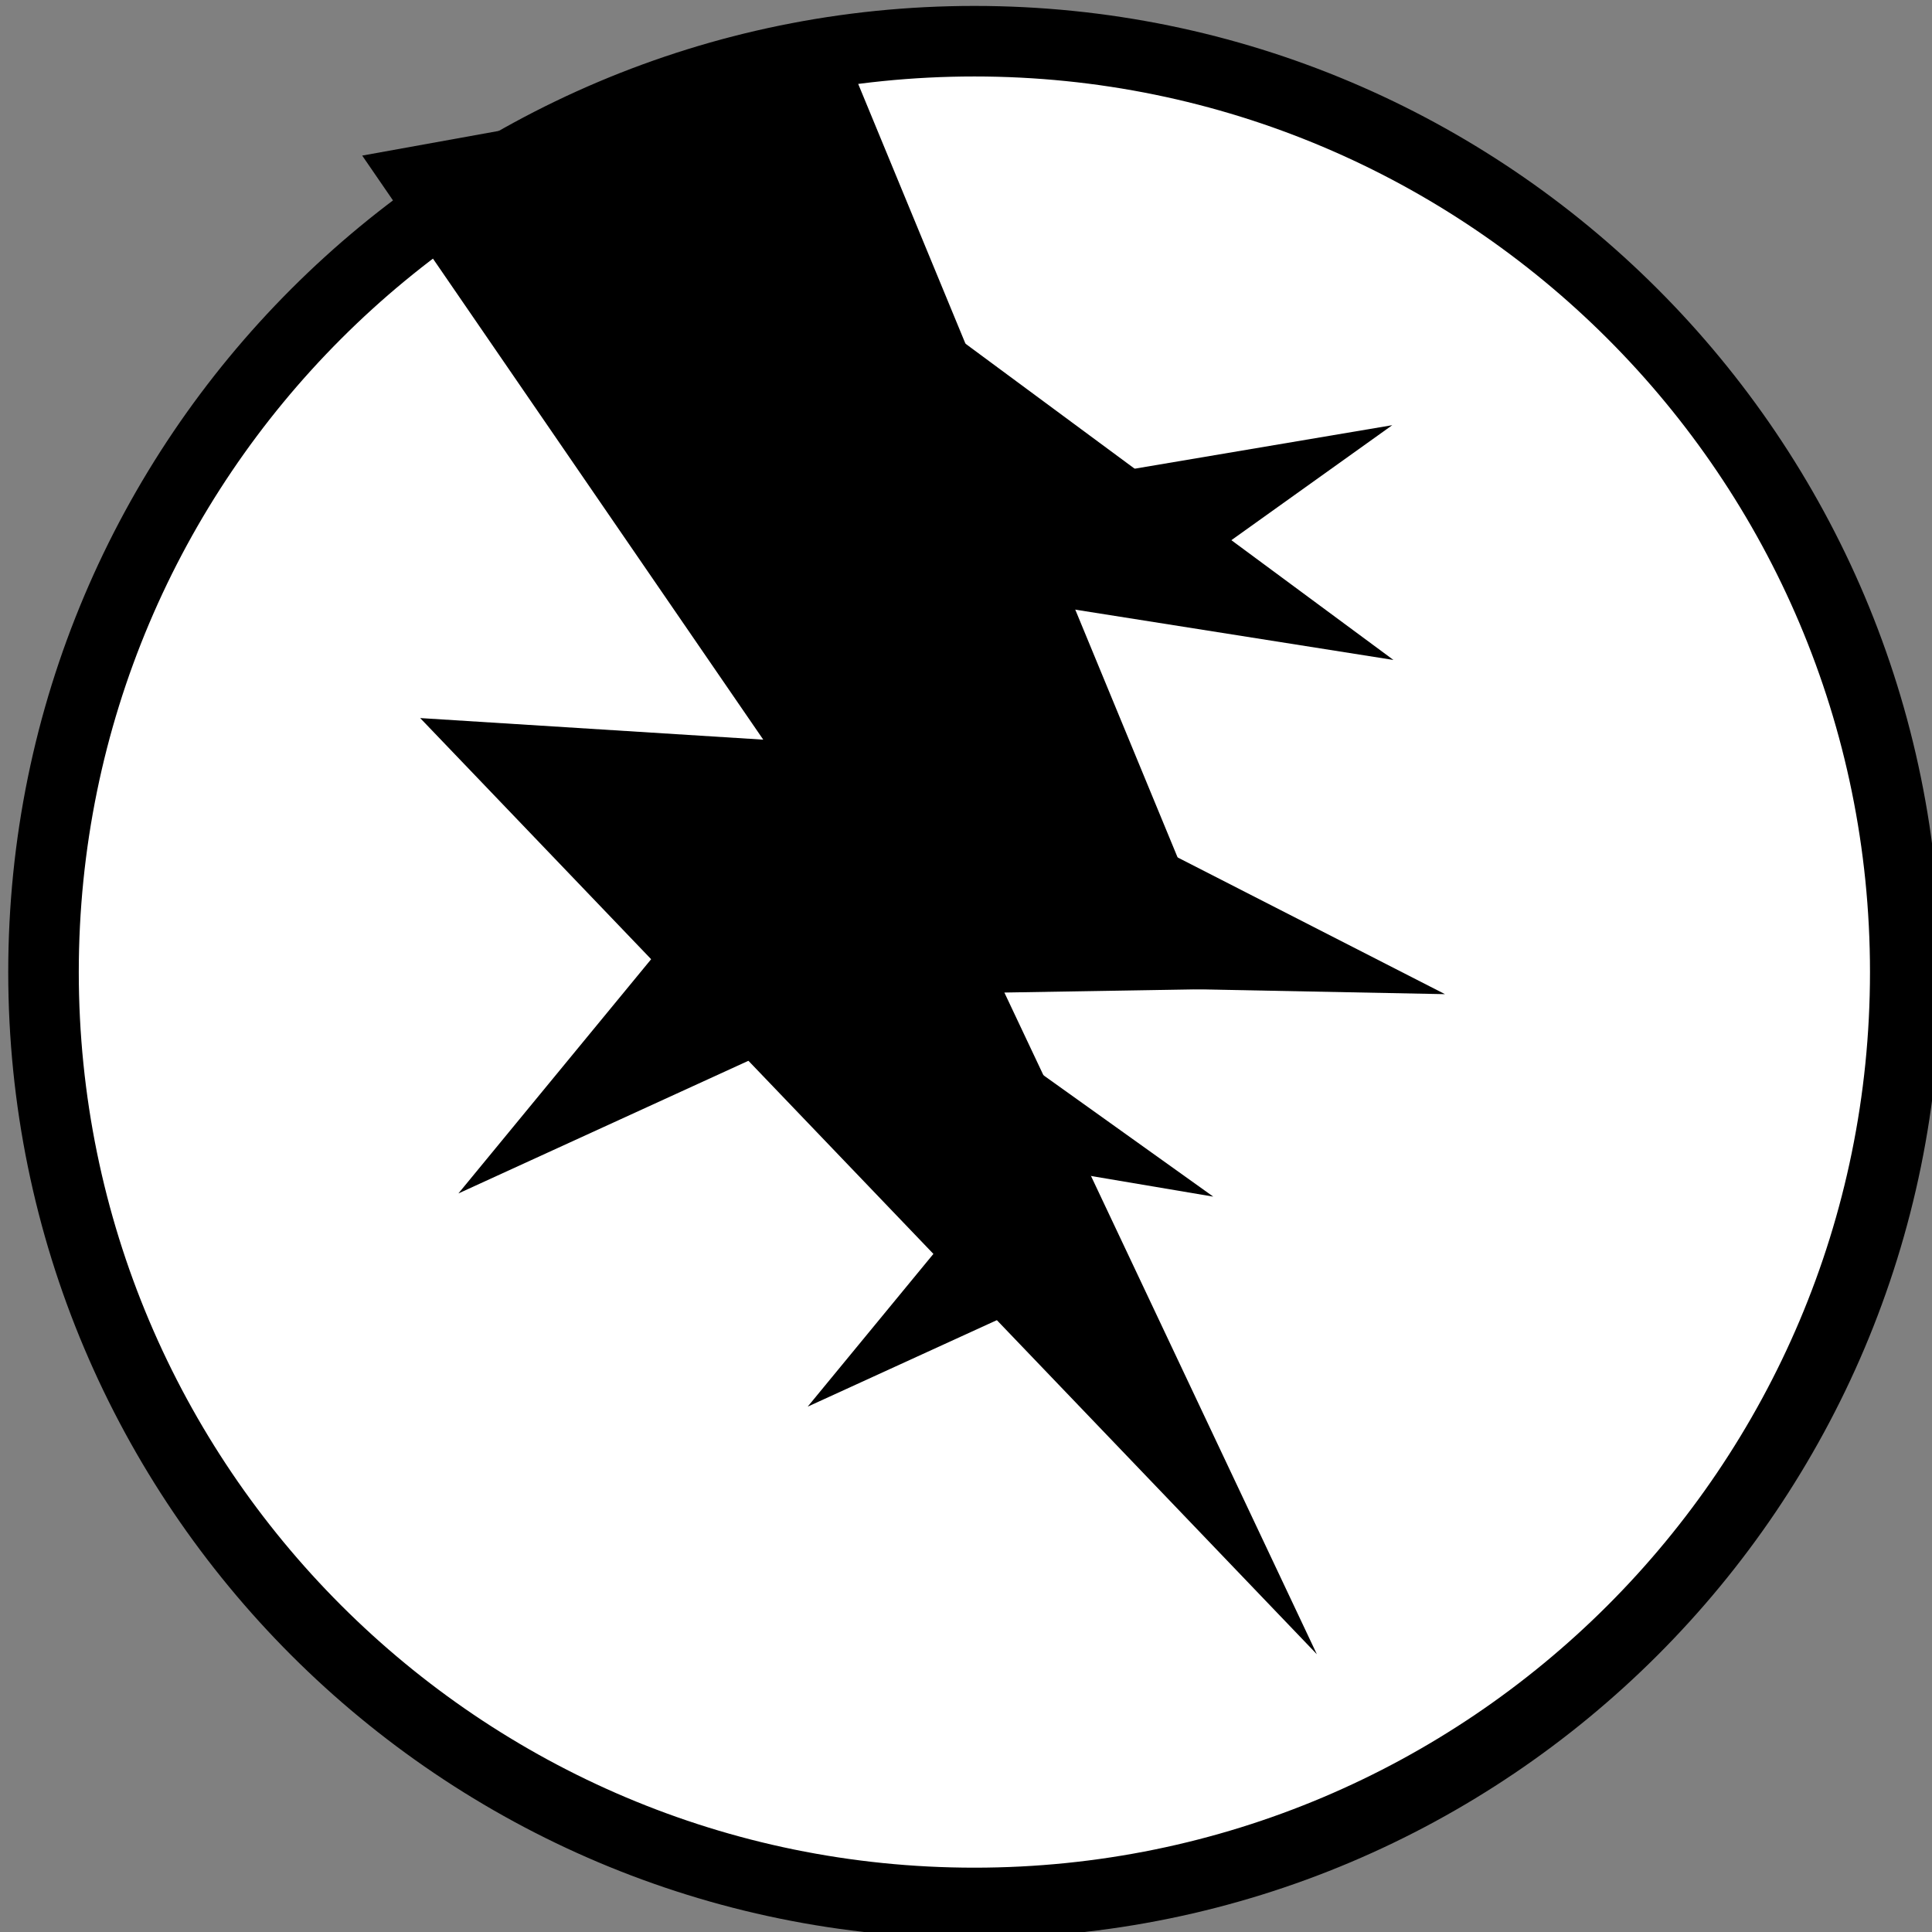 <svg viewBox="0 0 512 512" xmlns="http://www.w3.org/2000/svg">

<rect x="0" y="0" width="512" height="512" fill="#808080" stroke="none"/>

<g transform="matrix(18.689,0,0,18.689,-8397.154,-700.217)">
<path d="m517.451,132.555c0,5.823-4.721,10.543-10.543,10.543s-10.543-4.721-10.543-10.543 4.721-10.543 10.543-10.543 10.543,4.721 10.543,10.543z" fill="#fff" stroke="#000" stroke-width=".799" transform="matrix(1.252,0,0,1.252,-171.522,-114.708)"/>
<path d="m461.381,38.419 5.396,13.068-3.225.054 4.431,9.383-12.715-13.275 4.865.306-5.687-8.282 6.936-1.253z" fill-rule="evenodd"/>
<path d="m458.797,50.76-2.987,3.63 4.877-2.231" fill-rule="evenodd"/>
<path d="m462.847,54.881-2.084,2.532 3.403-1.556" fill-rule="evenodd"/>
<path d="m463.846,52.528 2.668,1.907-3.689-.623" fill-rule="evenodd"/>
<path d="m465.615,49.424 4.185,2.14-5.362-.105" fill-rule="evenodd"/>
<path d="m462.46,41.941 6.609,4.884-4.914-.777" fill-rule="evenodd"/>
<path d="m466.384,45.403 2.668-1.907-3.689.623" fill-rule="evenodd"/>
</g>
</svg>

